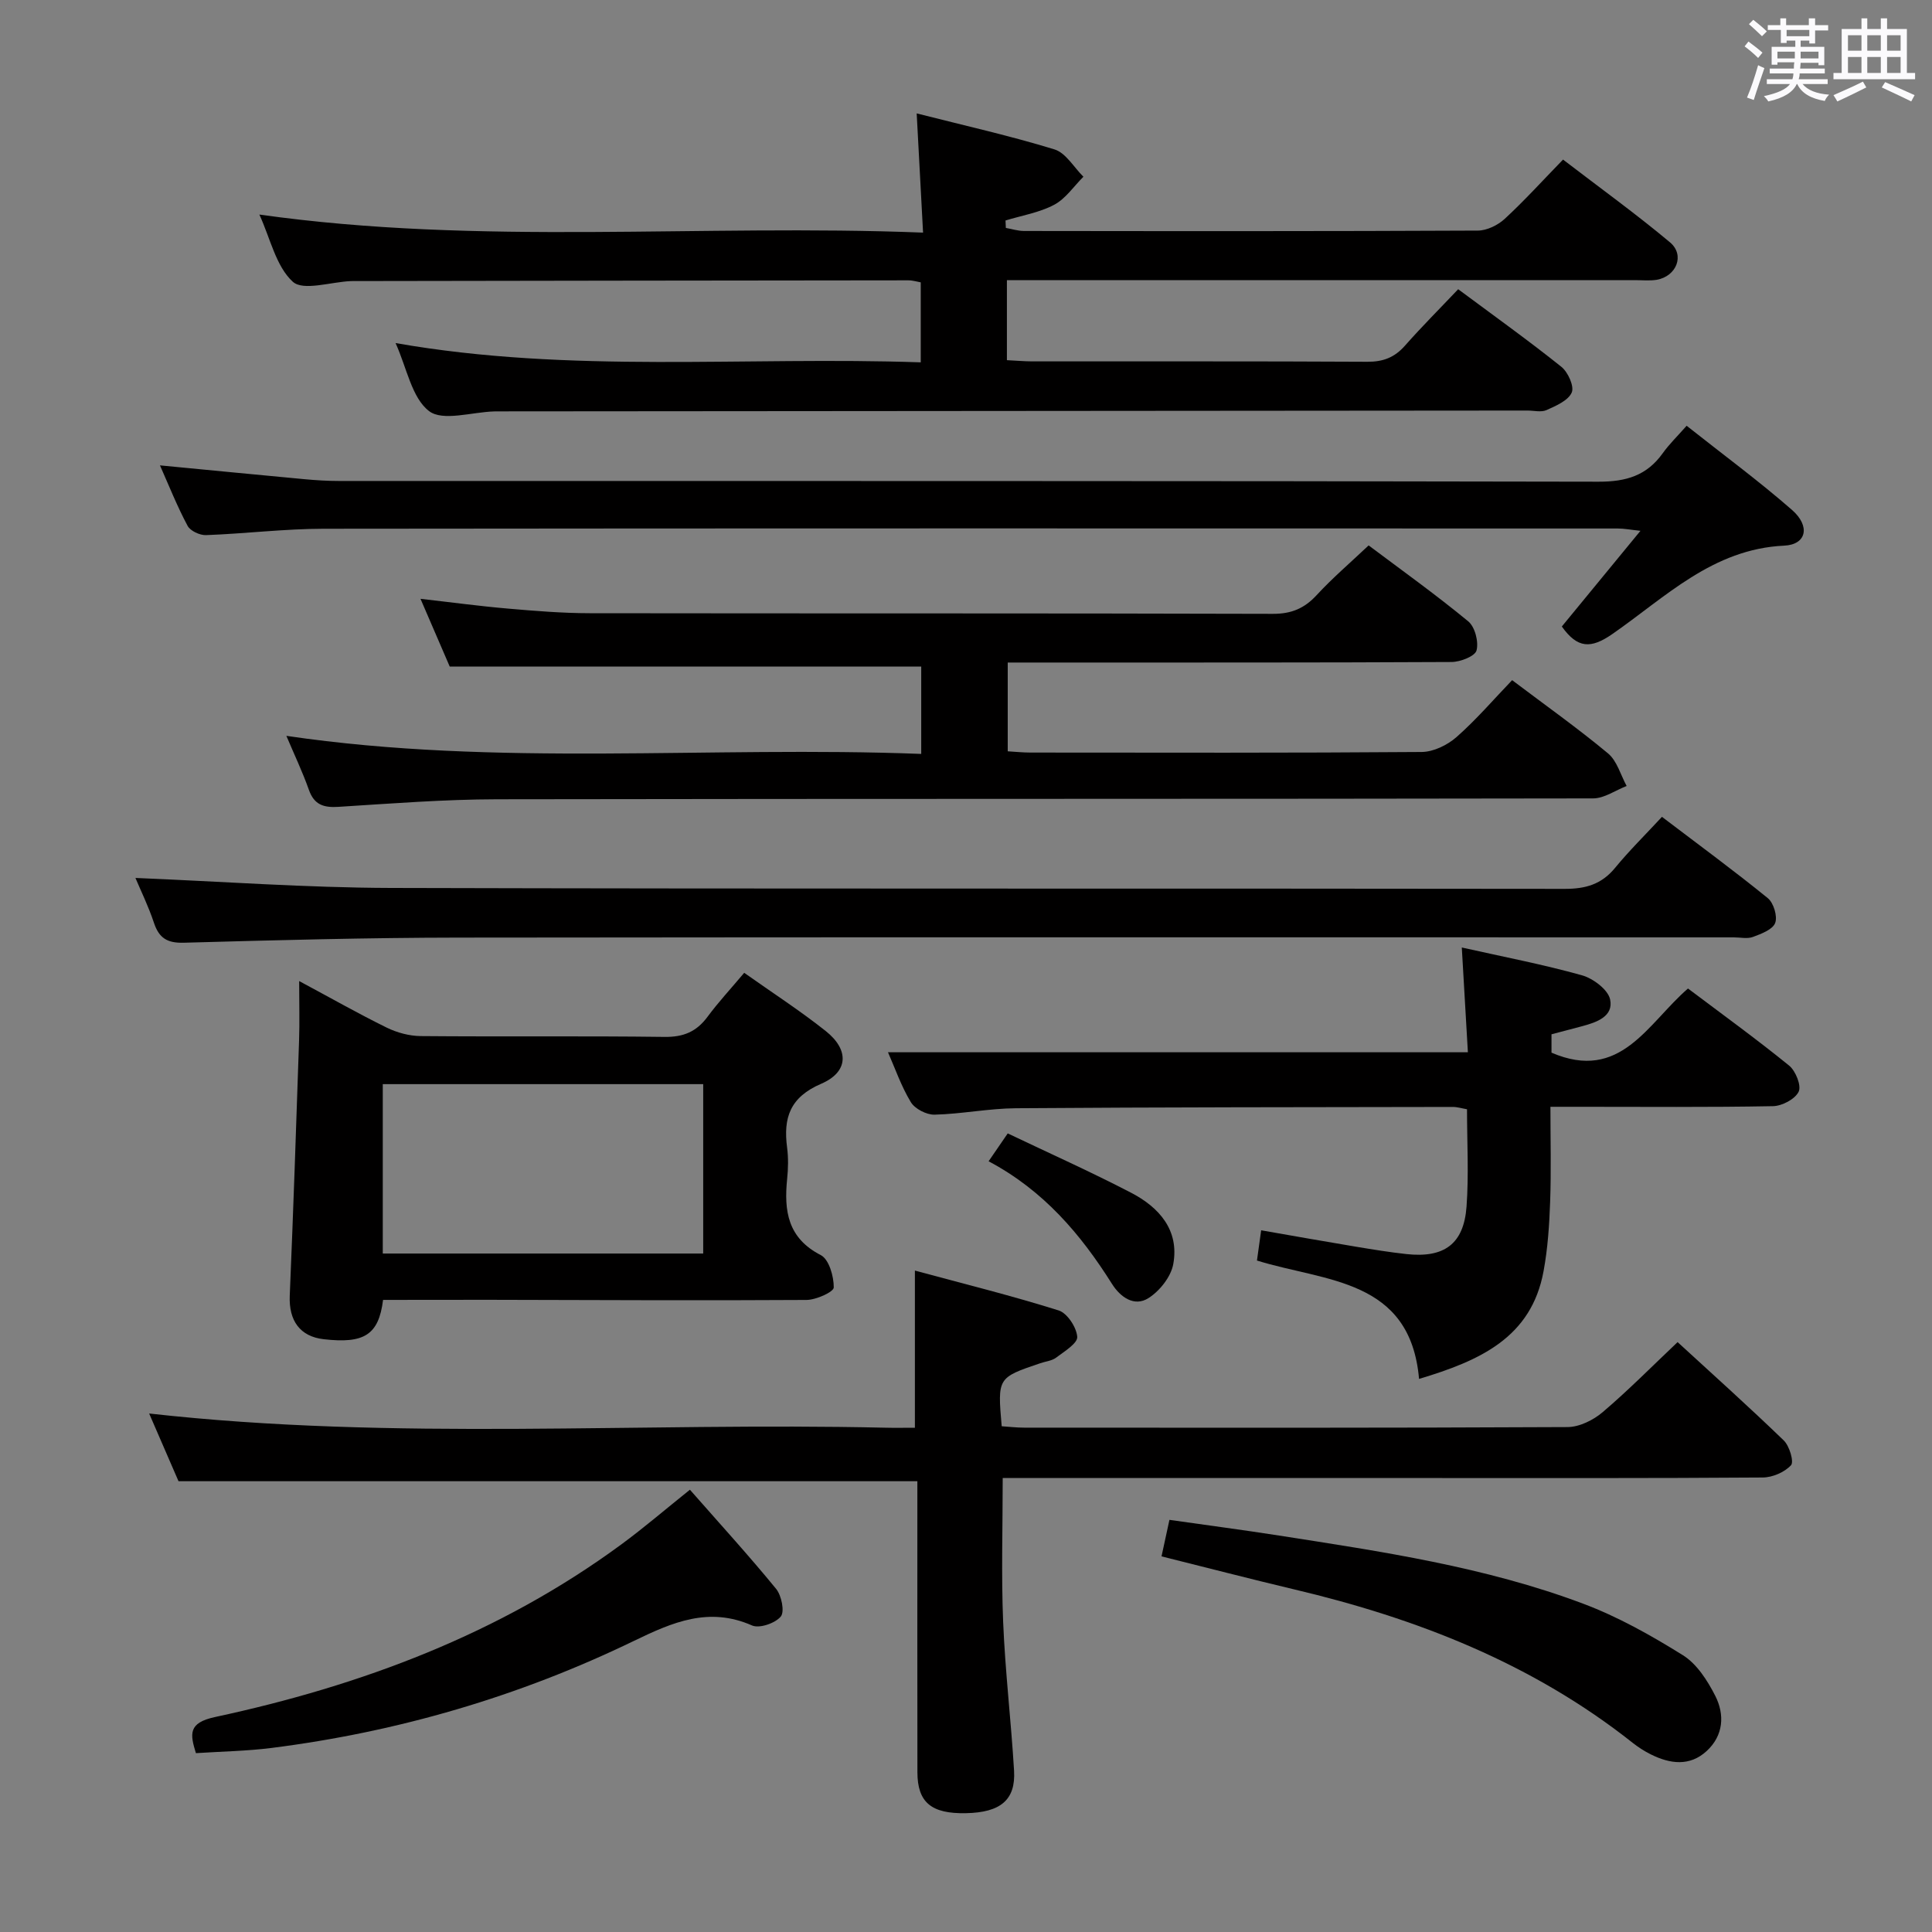 <svg enable-background="new 0 0 400 400" viewBox="0 0 400 400" xmlns="http://www.w3.org/2000/svg"><rect x="0" y="0" width="400" height="400" fill="#808080" stroke="none"/><path d="m361.2 9.6.8-1c.9.7 1.9 1.4 2.9 2.3l-.9 1.1c-1-1-2-1.8-2.8-2.4zm.5 10.6c.9-2.1 1.6-4.3 2.3-6.7.4.2.8.4 1.3.6-.7 2.1-1.5 4.3-2.2 6.6zm.4-15.2.9-.9c1 .8 2 1.6 2.8 2.4l-1 1c-.9-.9-1.8-1.7-2.7-2.5zm12.5-1.2h1.2v1.4h2.7v1.1h-2.7v2.7h-1.2v-.6h-1.8v1.3h4.9v3.8h-1.2v-.5h-3.7c0 .4-.1.9-.1 1.2h5.1v1h-5.2c0 .5-.1.9-.2 1.2h6v1h-5.2c1.1 1.3 2.9 2 5.5 2.2-.4.4-.7.8-.9 1.3-2.9-.5-4.8-1.6-5.7-3.5h-.1c-.8 1.7-2.7 2.9-5.9 3.6-.2-.4-.6-.8-.9-1.1 2.8-.6 4.6-1.4 5.4-2.5h-4.8v-1h5.3c.1-.3.2-.7.2-1.2h-4.9v-1h5c0-.4 0-.8.1-1.3h-3.5v.5h-1.2v-3.7h4.9v-1.3h-1.8v.5h-1.2v-2.7h-2.7v-1h2.6v-1.4h1.2v1.4h4.7v-1.4zm-6.6 8.3h3.6c0-.4 0-.9 0-1.4h-3.6zm1.9-4.6h4.7v-1.3h-4.7zm6.6 3.2h-3.7v1.4h3.7z" fill="#fbfafc"/><path d="m385.3 3.8h1.3v2.2h2.8v-2.2h1.3v2.2h4.1v9.1h1.7v1.3h-16.9v-1.3h1.7v-9.1h4.1v-2.2zm.4 13.1.7 1.2c-1.8.9-3.8 1.9-6 2.9-.2-.4-.5-.8-.8-1.3 2.3-1 4.3-1.9 6.1-2.8zm-3.1-6.4h2.8v-3.2h-2.8zm0 4.6h2.8v-3.3h-2.8zm4-4.6h2.8v-3.2h-2.8zm0 4.6h2.8v-3.3h-2.8zm3.7 1.9c2.1.9 4.1 1.8 6.1 2.7l-.7 1.3c-2.2-1.1-4.2-2-6.1-2.9zm3.2-9.7h-2.8v3.2h2.8v-3.1zm-2.8 7.8h2.8v-3.3h-2.8z" fill="#fbfafc"/><g fill="#010000"><path d="m208.47 58v16.57c1.9.09 3.52.24 5.14.25 23.16.02 46.32-.05 69.48.08 3.29.02 5.65-.9 7.8-3.34 3.51-3.98 7.27-7.73 11.01-11.68 7.6 5.65 14.63 10.67 21.36 16.06 1.38 1.1 2.71 4.07 2.15 5.33-.74 1.67-3.25 2.75-5.21 3.63-1.11.5-2.63.1-3.96.1-71.14.06-142.29.11-213.43.17-.17 0-.33 0-.5.01-4.61.13-10.64 2.11-13.48-.07-3.59-2.76-4.59-8.9-6.93-14.08 36.27 6.37 72.37 2.73 108.73 3.99 0-5.76 0-10.99 0-16.56-.7-.12-1.63-.42-2.56-.42-38.15.03-76.31.09-114.46.15-.33 0-.67-.01-1 .01-4.12.17-9.83 2.1-11.99.13-3.49-3.19-4.64-8.94-6.92-13.91 45.77 6.47 91.31 1.92 137.41 3.74-.46-8.53-.87-16.22-1.32-24.68 10 2.54 19.37 4.64 28.52 7.45 2.36.72 4.02 3.71 6 5.66-1.99 1.98-3.68 4.55-6.06 5.81-3.07 1.63-6.69 2.21-10.07 3.25.02.51.04 1.03.07 1.54 1.25.22 2.5.63 3.76.63 31.32.04 62.65.07 93.97-.08 1.88-.01 4.14-1.12 5.56-2.43 4.03-3.72 7.73-7.8 12.07-12.27 7.57 5.81 15.08 11.22 22.15 17.14 3.12 2.62 1.35 7.03-2.76 7.75-1.46.23-3 .07-4.5.07-41.32 0-82.64 0-123.96 0-1.95 0-3.9 0-6.07 0z"/><path d="m189.93 306.67c-51.27 0-101.72 0-152.97 0-1.81-4.18-3.96-9.14-6.08-14.02 50.9 5.71 101.69 1.78 152.37 2.94 1.97.05 3.95.01 6.17.01 0-10.78 0-21.12 0-32.54 10.1 2.73 20.02 5.19 29.76 8.25 1.78.56 3.71 3.5 3.85 5.47.1 1.34-2.69 3.03-4.38 4.31-.88.66-2.17.77-3.27 1.15-8.86 3-8.86 3-7.99 13.05 1.5.1 3.09.29 4.68.29 37.49.02 74.98.07 112.47-.12 2.46-.01 5.34-1.44 7.28-3.09 5.29-4.5 10.19-9.46 15.51-14.5 7.16 6.57 14.7 13.33 21.98 20.36 1.18 1.14 2.15 4.42 1.5 5.13-1.34 1.45-3.83 2.53-5.86 2.54-22.99.17-45.99.11-68.98.11-27.66 0-55.32 0-82.98 0-1.79 0-3.58 0-5.39 0 0 10.24-.31 20.02.09 29.77.42 10.29 1.65 20.54 2.26 30.82.36 6.06-2.81 8.66-9.96 8.8-7.17.15-10.04-2.23-10.05-8.48-.03-18.33-.01-36.66-.01-54.99 0-1.8 0-3.59 0-5.26z"/><path d="m93.11 138c-1.71-3.96-3.73-8.65-6.05-14.02 6.45.73 12.25 1.52 18.08 2.02 5.63.49 11.28.95 16.92.96 47.15.07 94.3-.01 141.46.13 3.85.01 6.54-1.12 9.09-3.89 3.25-3.52 6.92-6.66 10.75-10.28 6.7 5.03 13.85 10.14 20.62 15.72 1.4 1.15 2.19 4.24 1.72 6.03-.32 1.2-3.35 2.38-5.17 2.39-28.49.15-56.98.1-85.47.11-1.99 0-3.98 0-6.42 0v18.38c1.53.09 3.13.26 4.73.26 26.99.02 53.98.09 80.97-.12 2.45-.02 5.34-1.43 7.23-3.1 4.11-3.62 7.7-7.82 11.5-11.77 6.94 5.24 13.6 9.96 19.85 15.16 1.87 1.55 2.61 4.46 3.86 6.75-2.31.89-4.62 2.56-6.93 2.57-75.64.14-151.29.05-226.93.18-10.95.02-21.91.88-32.86 1.57-3.07.19-5.01-.42-6.11-3.53-1.32-3.73-3.04-7.33-4.66-11.17 43.81 6.46 87.55 2.05 131.44 3.74 0-6.58 0-12.36 0-18.09-32.19 0-64.39 0-97.62 0z"/><path d="m302.65 196.17c8.75 1.96 16.9 3.52 24.86 5.75 2.33.65 5.42 2.97 5.85 5.01.74 3.5-2.78 4.73-5.78 5.53-2.07.55-4.13 1.09-6.36 1.68v3.8c14.3 6.16 19.85-5.99 28.26-13.28 7.04 5.3 14.14 10.44 20.94 15.96 1.35 1.1 2.58 4.16 1.97 5.41-.75 1.54-3.44 2.96-5.33 2.99-13.32.25-26.65.13-39.98.13-1.8 0-3.6 0-6.08 0 0 6.82.17 13.25-.06 19.68-.17 4.79-.49 9.63-1.36 14.34-2.53 13.79-13.19 18.54-25.78 22.32-1.83-20.82-19.4-20.1-33.56-24.51.28-2.05.55-3.94.87-6.26 6.76 1.18 13.23 2.33 19.71 3.41 3.44.57 6.88 1.13 10.34 1.51 7.84.86 11.9-2.07 12.47-9.82.49-6.6.1-13.27.1-20.16-1.06-.18-2-.48-2.94-.48-30.15.05-60.3.05-90.45.27-5.62.04-11.23 1.19-16.85 1.33-1.66.04-4.07-1.2-4.91-2.59-2.02-3.34-3.31-7.12-4.73-10.33h120.06c-.36-6.35-.78-13.55-1.26-21.69z"/><path d="m79.31 269.13c-.91 7.25-3.9 9.1-12.29 8.14-4.91-.56-7.25-3.84-7.03-9.02.74-17.61 1.34-35.22 1.93-52.84.13-3.79.02-7.6.02-12.29 6.48 3.47 12.21 6.73 18.11 9.63 2.14 1.05 4.69 1.74 7.06 1.76 16.83.15 33.66-.05 50.49.17 3.91.05 6.6-1.08 8.88-4.16 2.26-3.05 4.85-5.84 7.6-9.11 5.86 4.15 11.57 7.84 16.87 12.05 4.89 3.88 4.76 8.47-.93 10.92-6.48 2.79-7.87 7.06-7.06 13.21.28 2.13.23 4.35.01 6.49-.67 6.61.1 12.25 6.97 15.78 1.7.88 2.7 4.4 2.68 6.7-.01.92-3.65 2.57-5.65 2.58-21.99.14-43.98.01-65.97-.03-7.14.01-14.29.02-21.69.02zm-.06-9.6h66.34c0-11.84 0-23.38 0-35.07-22.27 0-44.18 0-66.34 0z"/><path d="m33.12 96.35c10.24.98 20.12 1.95 30 2.87 2.31.21 4.64.36 6.96.36 86.97.02 173.94-.04 260.9.15 5.7.01 9.96-1.27 13.26-5.88 1.34-1.88 3.03-3.51 4.96-5.7 7.63 6.04 14.98 11.45 21.82 17.43 3.84 3.36 3 7.18-1.62 7.39-14.82.69-24.61 10.7-35.61 18.32-4.41 3.05-7.19 2.99-10.43-1.58 5.18-6.3 10.42-12.67 16.28-19.81-2.06-.22-3.39-.48-4.72-.48-89.3-.02-178.6-.05-267.9.05-8.12.01-16.24 1.02-24.36 1.32-1.29.05-3.26-.87-3.82-1.92-2.16-4.04-3.86-8.32-5.72-12.52z"/><path d="m28.04 181.77c17.83.73 35.38 2.02 52.94 2.07 80.99.22 161.98.07 242.97.19 4.33.01 7.63-.94 10.42-4.33 2.95-3.59 6.28-6.87 9.72-10.58 7.75 5.89 14.98 11.19 21.91 16.83 1.21.98 2.05 3.77 1.53 5.14s-2.87 2.25-4.59 2.89c-1.17.44-2.64.09-3.97.09-87.99 0-175.98-.06-263.97.05-18.98.02-37.95.53-56.92 1.06-3.46.1-5.15-.95-6.21-4.13-1.14-3.43-2.75-6.71-3.83-9.28z"/><path d="m142.84 308.43c6.12 6.97 12.17 13.59 17.84 20.52 1.13 1.38 1.81 4.73.97 5.74-1.16 1.39-4.43 2.52-5.96 1.84-8.94-3.93-16.44-.67-24.4 3.18-23.78 11.52-48.88 18.87-75.12 22.19-5.09.64-10.25.72-15.61 1.07-1.2-3.93-1.67-6.27 3.97-7.48 30.28-6.5 58.9-17.2 84.1-35.73 4.68-3.44 9.1-7.24 14.21-11.33z"/><path d="m240.48 322.23c.55-2.53 1.03-4.75 1.64-7.56 7.69 1.1 15.21 2.08 22.69 3.25 21.28 3.32 42.65 6.47 62.92 14.09 7.23 2.71 14.12 6.58 20.69 10.68 2.89 1.8 5.09 5.24 6.7 8.4 1.99 3.91 1.72 8.22-1.76 11.43-3.51 3.24-7.6 2.69-11.57.71-1.33-.66-2.62-1.49-3.78-2.41-20.75-16.43-44.7-25.77-70.17-31.78-9.01-2.14-17.96-4.47-27.36-6.81z"/><path d="m204.68 240.43c1.55-2.26 2.57-3.74 3.96-5.77 8.57 4.09 17.19 7.94 25.55 12.29 5.79 3.01 10.01 7.74 8.72 14.78-.48 2.63-2.82 5.57-5.15 7.04-2.94 1.86-5.83-.24-7.54-2.96-6.47-10.28-14.15-19.33-25.54-25.38z"/></g></svg>